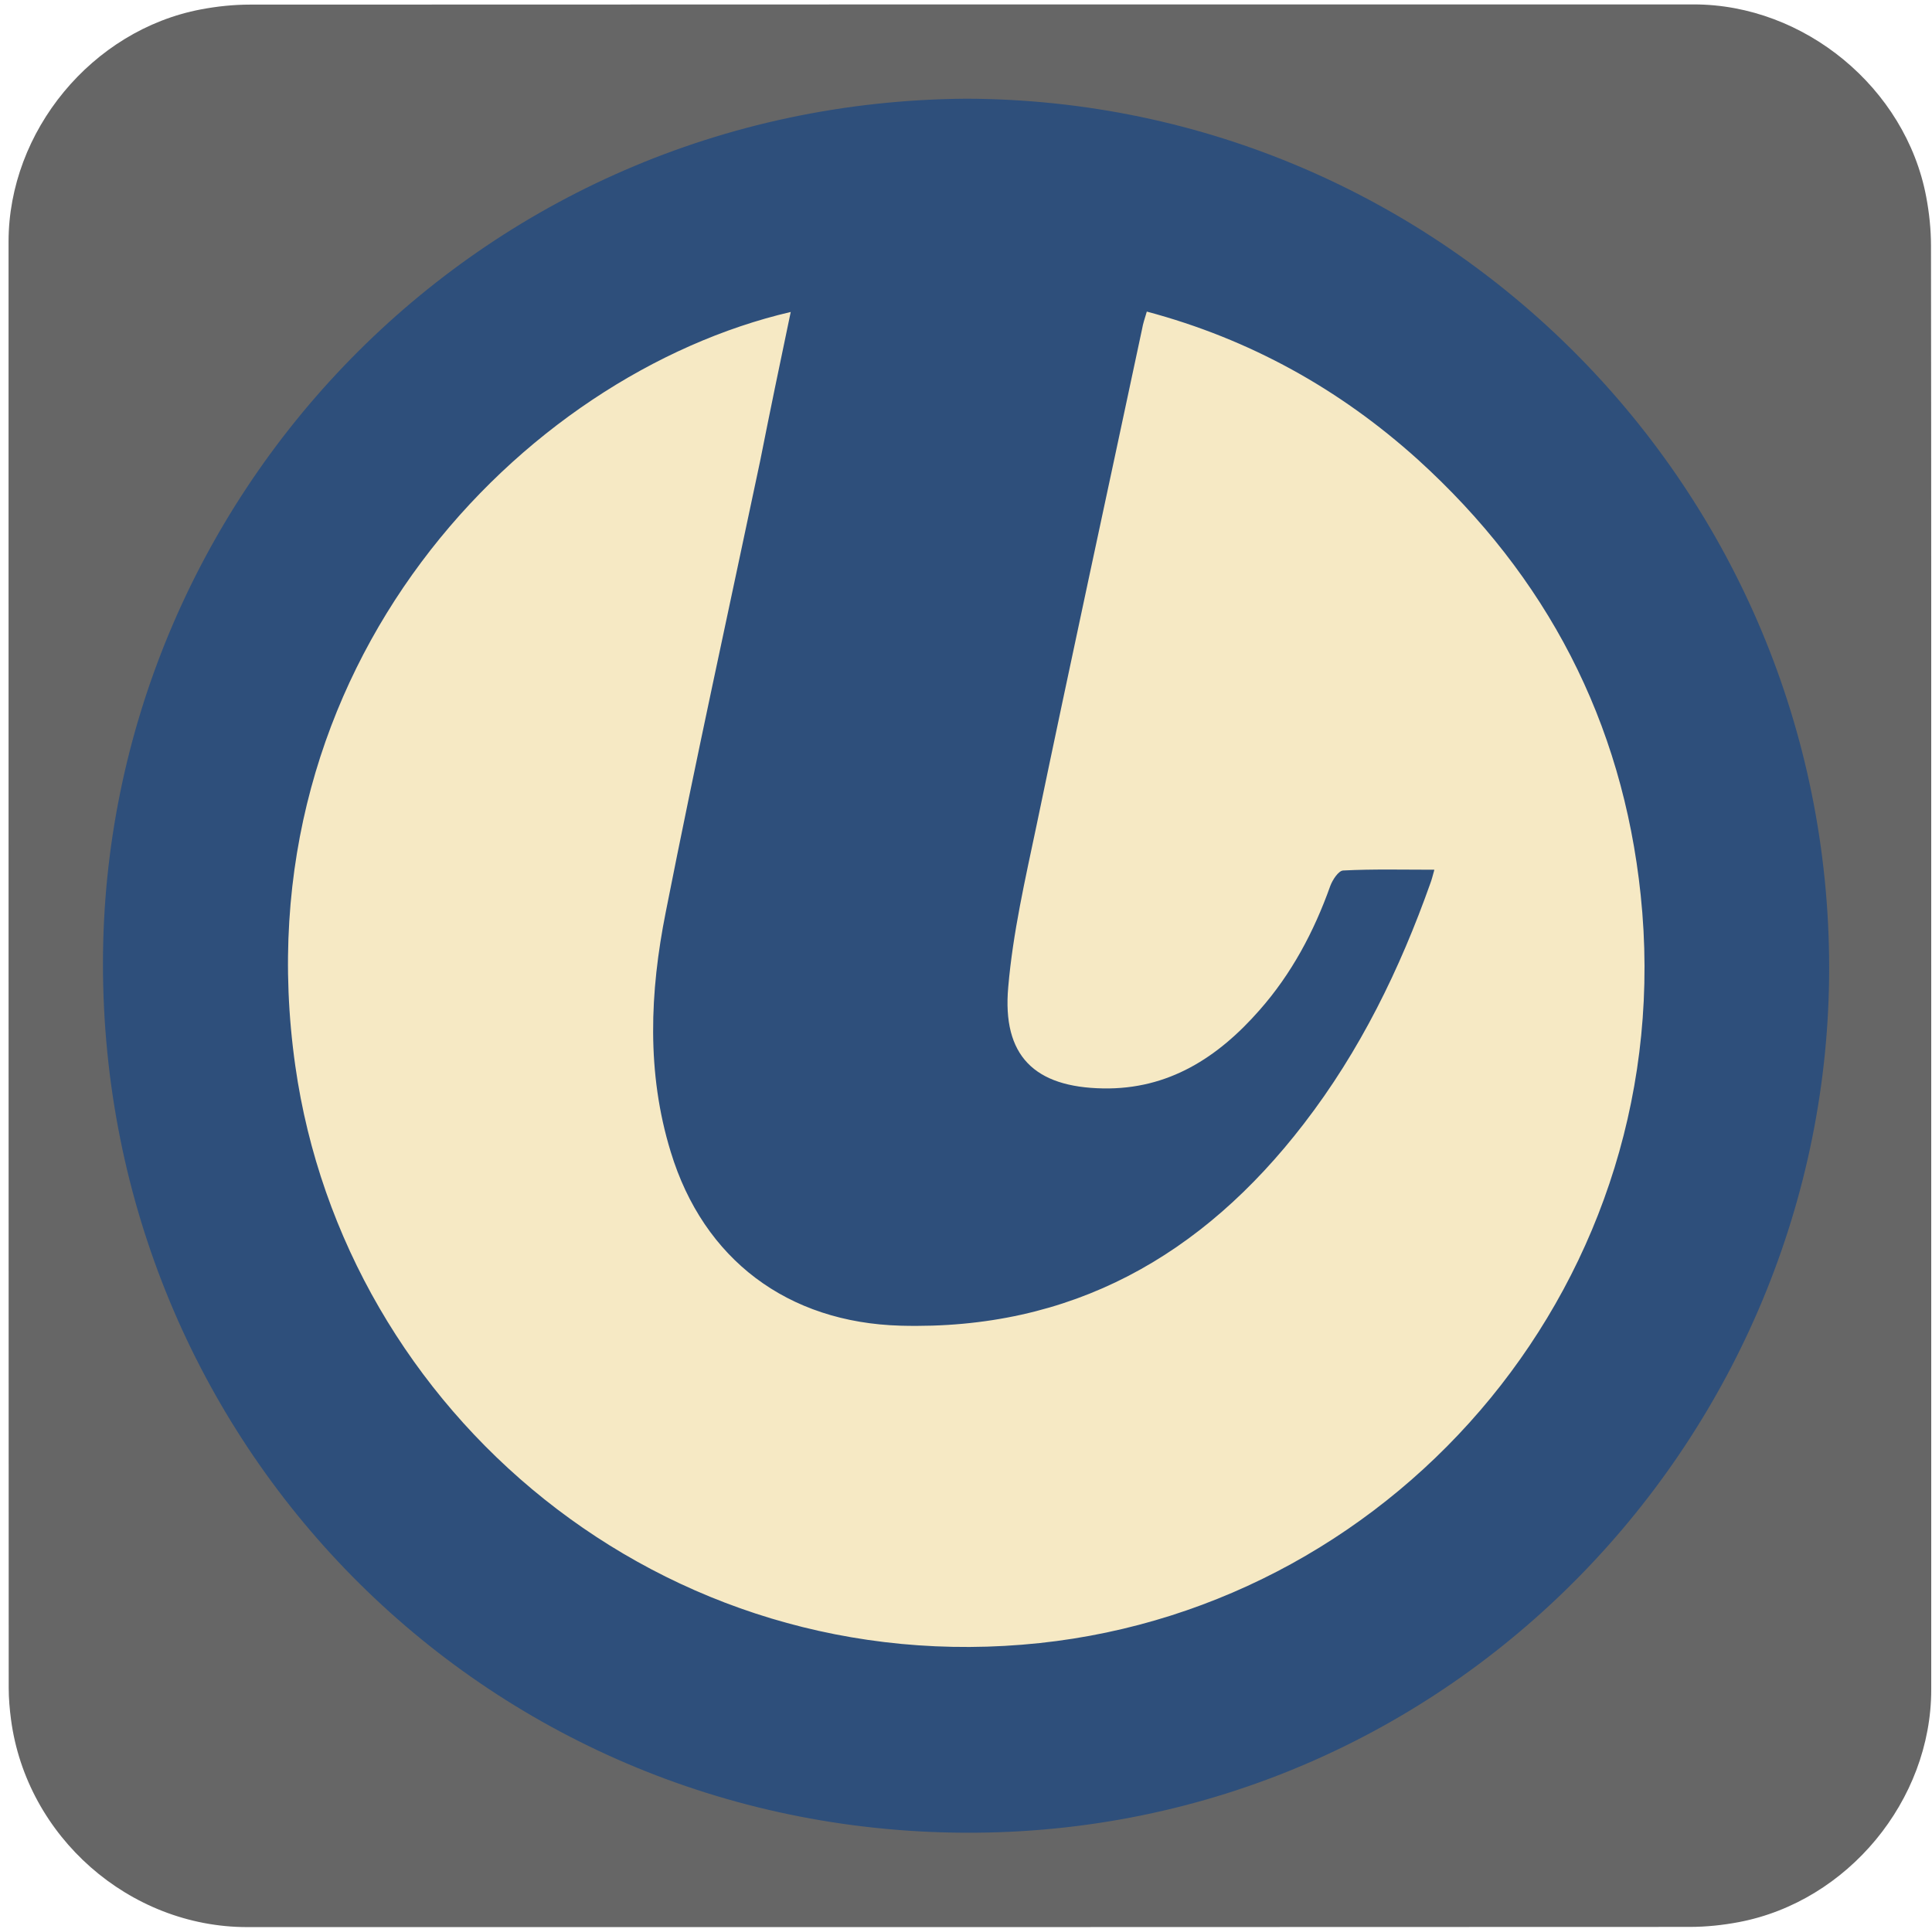 <svg id="er0zs9ajx7h81" xmlns="http://www.w3.org/2000/svg" xmlns:xlink="http://www.w3.org/1999/xlink" viewBox="0 0 499.17 498.38" shape-rendering="geometricPrecision" text-rendering="geometricPrecision">
    <style>
        <![CDATA[#er0zs9ajx7h85_tr {animation: er0zs9ajx7h85_tr__tr 35000ms linear infinite normal forwards}@keyframes er0zs9ajx7h85_tr__tr { 0% {transform: translate(250.59px,249.512px) rotate(0deg)} 30% {transform: translate(250.59px,249.512px) rotate(0deg);animation-timing-function: cubic-bezier(0.6,-0.02,0.245,0.985)} 54% {transform: translate(250.59px,249.512px) rotate(0deg)} 100% {transform: translate(250.59px,249.512px) rotate(0deg)} }#er0zs9ajx7h85_ts {animation: er0zs9ajx7h85_ts__ts 3500ms linear infinite normal forwards}@keyframes er0zs9ajx7h85_ts__ts { 0% {transform: scale(1,1)} 68% {transform: scale(1,1);animation-timing-function: cubic-bezier(0.42,0,0.58,1)} 76% {transform: scale(1.214,0.937);animation-timing-function: cubic-bezier(0.42,0,0.58,1)} 80% {transform: scale(1.214,0.937);animation-timing-function: cubic-bezier(0.42,0,0.26,1.005)} 86% {transform: scale(0.4,0.4);animation-timing-function: cubic-bezier(0.42,0,0.26,1.005)} 92% {transform: scale(0.4,0.4);animation-timing-function: cubic-bezier(0.87,0.015,0.58,1)} 100% {transform: scale(1,1)} }]]>
    </style>
	
	<style type="text/css">
	.st0{fill:#666666;}
	.st1{fill:#F6E9C4;}
	.st2{display:none;fill:#2e4f7b;}
	.st3{fill:#2e4f7b;}
</style>
    <g id="er0zs9ajx7h82">
        <path
            id="er0zs9ajx7h83"
            d="M498.97,249.56C498.97,311.89,498.97,374.22,498.97,436.55C498.97,465.12,477.42,491.24,449.28,496.59C445.12,497.38,440.82,497.83,436.59,497.83C312.35,497.9,188.11,497.88,63.87,497.88C33.42,497.88,6.83,474.52,2.84,444.21C2.49,441.54,2.25,438.82,2.25,436.13C2.21,311.58,2.21,187.02,2.21,62.47C2.21,33.89,23.77,7.77,51.9,2.43C56.06,1.64,60.36,1.19,64.59,1.19C188.94,1.13,313.28,1.14,437.63,1.14C466.2,1.14,492.36,22.72,497.67,50.83C498.46,54.99,498.91,59.29,498.91,63.52C498.99,125.53,498.97,187.55,498.97,249.56Z"
            fill="#666666"
            stroke="none"
            stroke-width="1"
        />
    </g>
	<g id="er0zs9ajx7h84">
		<g id="er0zs9ajx7h85_tr" transform="translate(250.59,249.512) rotate(0)">
			<g id="er0zs9ajx7h85_ts" transform="scale(1,1)">
				<g id="er0zs9ajx7h85" transform="translate(-250.59,-249.512)">
					<circle id="er0zs9ajx7h86" class="st1" cx="250.6" cy="249.5" r="208.9"/>
					<path id="er0zs9ajx7h87" class="st2" d="M472,249.4c0.1,122-99.3,221.5-221.4,221.5c-122.1,0-221.4-99.4-221.4-221.5
						c0-122.1,99.4-221.4,221.5-221.4C372.7,28.2,471.9,127.3,472,249.4z M155.5,238.8c28.4,0,56.4,0,84.4,0c0-27.3,0-54.4,0-81.6
						c-0.6,0-1.1-0.1-1.6-0.1c-21.3,0-42.6,0-63.9,0c-1.5,0-2,0.6-2.4,1.8c-7.9,20.5-12.9,41.7-15.2,63.6
						C156.2,227.9,155.9,233.3,155.5,238.8z M261.2,238.8c28.1,0,56.2,0,84.2,0c0-0.4,0.1-0.7,0.1-0.9c-1.2-27.2-6.6-53.6-16.4-79.1
						c-0.6-1.5-1.5-1.6-2.8-1.6c-21,0-41.9,0-62.9,0c-0.7,0-1.5,0-2.2,0C261.2,184.5,261.2,211.6,261.2,238.8z M239.9,260.2
						c-28.2,0-56.2,0-84.2,0c0,0.4-0.1,0.7-0.1,0.9c1.2,27.2,6.6,53.6,16.3,79.1c0.5,1.4,1.3,1.6,2.6,1.6c21.1,0,42.2,0,63.3,0
						c0.7,0,1.3-0.1,2.1-0.1C239.9,314.4,239.9,287.3,239.9,260.2z M261.2,341.7c0.8,0,1.5,0.1,2.1,0.1c21,0,42.1,0,63.1,0
						c1.5,0,2.3-0.4,2.8-1.9c8.3-21.8,13.4-44.3,15.5-67.5c0.4-4.1,0.5-8.1,0.8-12.3c-28.3,0-56.3,0-84.4,0
						C261.2,287.4,261.2,314.5,261.2,341.7z M350.9,157.1c9.4,26.6,14.6,53.7,15.7,81.7c24.5,0,48.9,0,73.4,0c0-0.8,0-1.6,0-2.3
						c-1.9-27.6-9.5-53.6-22.7-77.9c-0.7-1.3-1.5-1.5-2.8-1.5c-20.4,0-40.9,0-61.3,0C352.6,157.1,351.9,157.1,350.9,157.1z
						 M150.2,157.3c-0.8-0.1-1.3-0.1-1.7-0.1c-20.7,0-41.4,0-62.1,0c-1.4,0-2,0.6-2.6,1.7c-12.1,22.4-19.5,46.2-22.1,71.6
						c-0.3,2.8-0.4,5.5-0.6,8.4c24.7,0,49,0,73.5,0C135.6,210.8,140.8,183.8,150.2,157.3z M351,341.7c0.8,0.1,1.2,0.1,1.7,0.1
						c20.7,0,41.4,0,62.1,0c1.4,0,2-0.6,2.6-1.7c12.1-22.4,19.5-46.2,22.1-71.6c0.3-2.8,0.4-5.5,0.6-8.4c-24.6,0-49,0-73.5,0
						C365.5,288.1,360.4,315.1,351,341.7z M134.5,260.1c-24.6,0-48.9,0-73.4,0c0,0.9,0,1.6,0,2.4c1.9,27.4,9.4,53.2,22.4,77.3
						c0.8,1.5,1.6,2,3.3,2c20.3-0.1,40.6,0,60.9,0c0.7,0,1.4,0,2.5,0c-4.7-13.3-8.3-26.6-10.9-40.2
						C136.6,288,135.1,274.2,134.5,260.1z M207.9,434.6c-0.2-0.5-0.2-0.7-0.3-0.8c-0.2-0.3-0.4-0.5-0.7-0.8
						c-19.8-20.1-35.3-43-47.2-68.5c-0.7-1.4-1.5-1.8-2.9-1.8c-18.7,0-37.3,0-56,0c-0.7,0-1.3,0.1-2.5,0.1
						C126.6,399.7,162.8,423.6,207.9,434.6z M402.9,362.9c-1.2-0.1-1.9-0.1-2.5-0.1c-18.7,0-37.3,0-56-0.1c-1.6,0-2.4,0.6-3,2
						c-11.8,25.4-27.3,48.2-47,68.2c-0.4,0.4-0.7,0.8-1,1.2C338.4,423.6,374.6,399.7,402.9,362.9z M208.1,64.4
						c-22.3,5.2-42.6,13.9-61.3,26.1c-18.7,12.2-34.8,27.3-48.5,45.6c1.3,0,2.1,0,2.8,0c18.4,0,36.8,0,55.1,0.1
						c1.9,0,2.9-0.6,3.7-2.3c11.8-25.2,27.2-47.9,46.8-67.8C207.1,65.7,207.4,65.2,208.1,64.4z M402.8,136.1
						c-13.8-18.3-29.9-33.4-48.5-45.6c-18.7-12.2-38.9-20.9-61.3-26.1c0.7,0.8,0.9,1.1,1.2,1.4c19.8,20.1,35.4,43.1,47.3,68.6
						c0.6,1.4,1.4,1.7,2.8,1.7c18.7,0,37.3,0,55.9,0C401,136.1,401.6,136.1,402.8,136.1z M239.9,434.6c0-24.2,0-47.9,0-71.7
						c-19.2,0-38.3,0-57.8,0C196.4,390.9,215.2,414.8,239.9,434.6z M261.3,362.9c0,23.9,0,47.6,0,71.5c18.4-12.7,55.9-59.6,57.2-71.5
						C299.5,362.9,280.5,362.9,261.3,362.9z M182.2,136c19.5,0,38.6,0,57.7,0c0-23.8,0-47.5,0-71.6C215.3,84.2,196.6,108.1,182.2,136
						z M261.3,64.4c0,24.1,0,47.8,0,71.5c19.2,0,38.3,0,57.7,0C304.6,108.1,285.9,84.2,261.3,64.4z"/>
					<path class="st3" d="M249.7,25.5c123.4,0.4,222.9,101.1,222.9,224.6c0,120-97,224-223.4,223.4
						C124.6,472.9,26.5,372.7,26.6,248.8C26.7,129.3,123,26.4,249.7,25.5z M204.3,80.6C135.1,96.7,61.6,172,76.3,275.4
						c12.7,89.5,94.9,159.4,192.3,149.1c93.3-9.9,165.7-94.5,155.3-193.3c-4.7-44.8-24.3-82.3-57.6-112.5
						c-20.2-18.2-43.4-31.1-70-38.2c-0.6,2-1,3.2-1.2,4.4c-9.1,42.8-18.4,85.6-27.3,128.4c-2.9,13.8-6.1,27.7-7.3,41.7
						c-1.6,17.8,6.8,25.9,24.5,26.2c16.9,0.3,29.7-8,40.4-20.2c8.3-9.4,14.1-20.3,18.3-32.1c0.6-1.6,2.1-3.9,3.3-4
						c7.7-0.4,15.4-0.2,23.6-0.2c-0.5,1.8-0.7,2.6-1,3.4c-7.9,22.3-18.2,43.4-32.7,62.2c-26.3,34.2-60.1,53.4-104.2,52.2
						c-29.1-0.8-50.9-17-59.4-44.9c-6.3-20.5-5.4-41.3-1.3-61.9c7.7-39,16.2-77.7,24.4-116.6C198.9,106.5,201.5,93.9,204.3,80.6z"/>
				</g>
			</g>
		</g>
	</g>
   
</svg>
